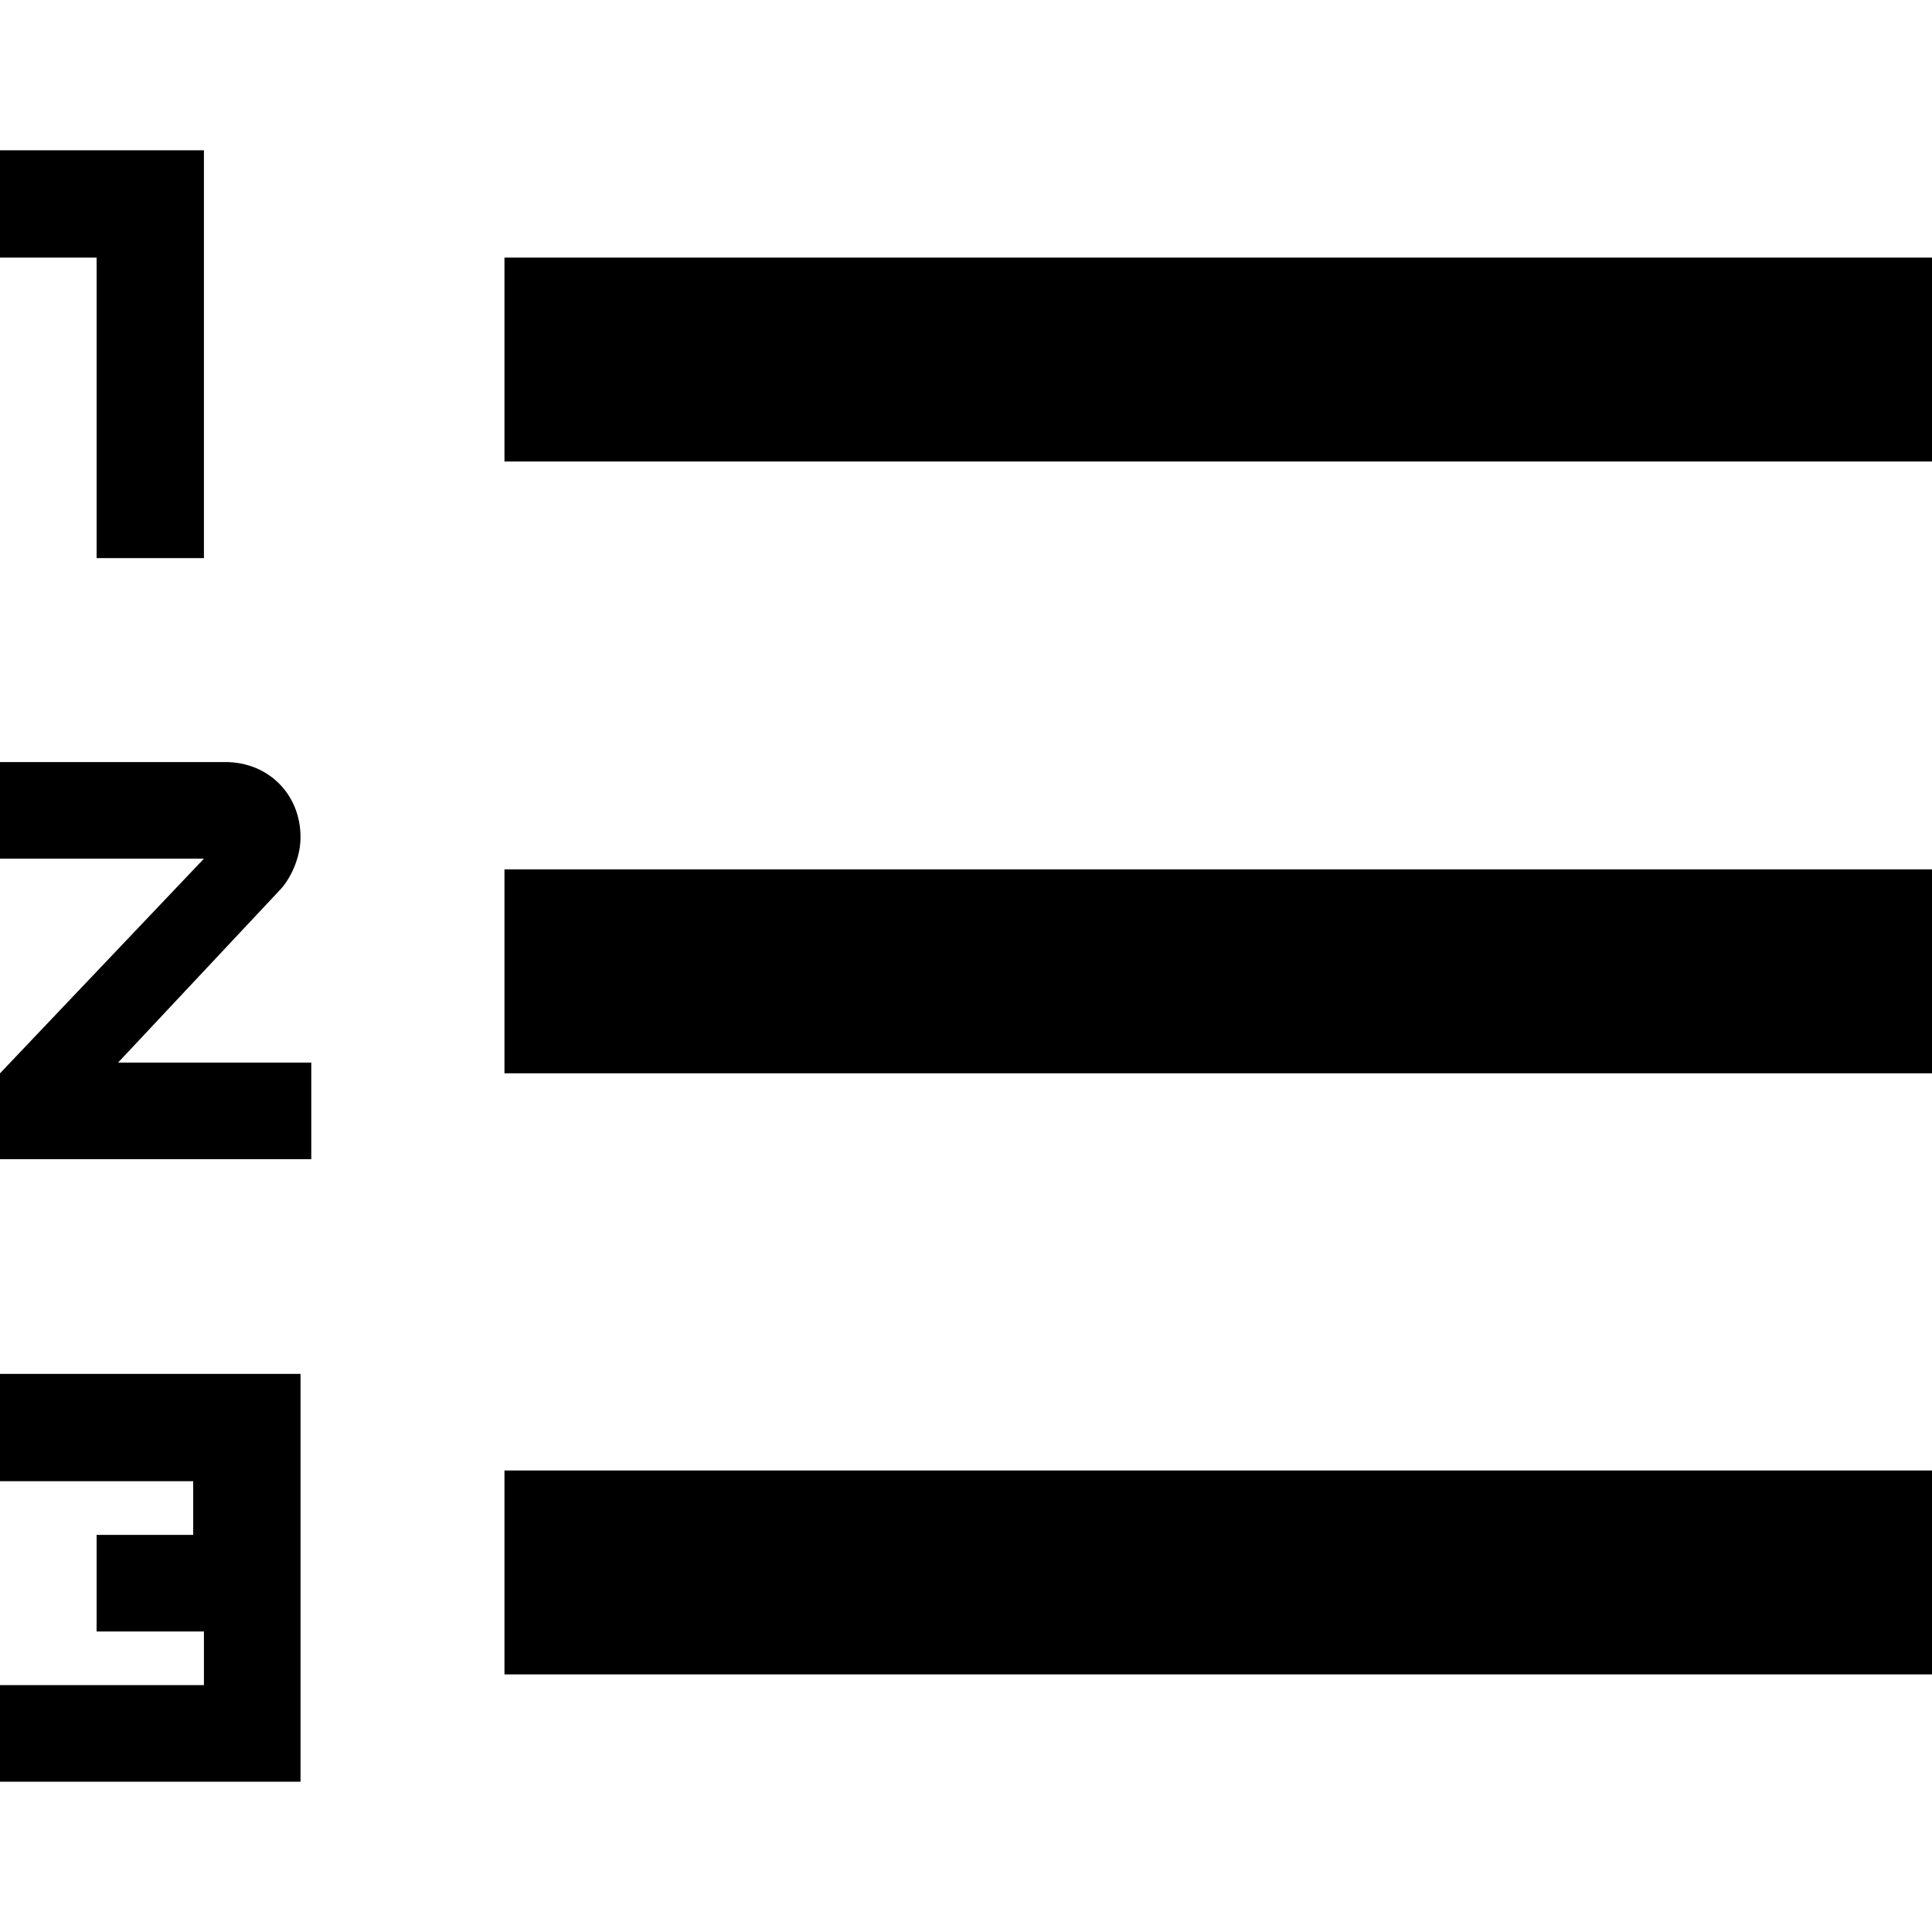 <?xml version="1.0" encoding="utf-8"?>
<svg version="1.1" id="Layer_1" xmlns="http://www.w3.org/2000/svg" xmlns:xlink="http://www.w3.org/1999/xlink" x="0px" y="0px"
	 viewBox="0 0 18 18" style="enable-background:new 0 0 18 18;" xml:space="preserve">
<path d="M4.7,9.9V8.1H18v1.9H4.7 M4.7,15.6v-1.9H18v1.9H4.7 M4.7,4.3V2.4H18v1.9H4.7 M0.9,5.2V2.4H0V1.4h1.9v3.8H0.9 M0,13.7v-0.9
	h2.8v3.8H0v-0.9h1.9v-0.5H0.9v-0.9h0.9v-0.5H0 M2.1,7.1c0.4,0,0.7,0.3,0.7,0.7c0,0.2-0.1,0.4-0.2,0.5L1.1,9.9h1.8v0.9H0V10l1.9-2H0
	V7.1H2.1z"/>
</svg>
